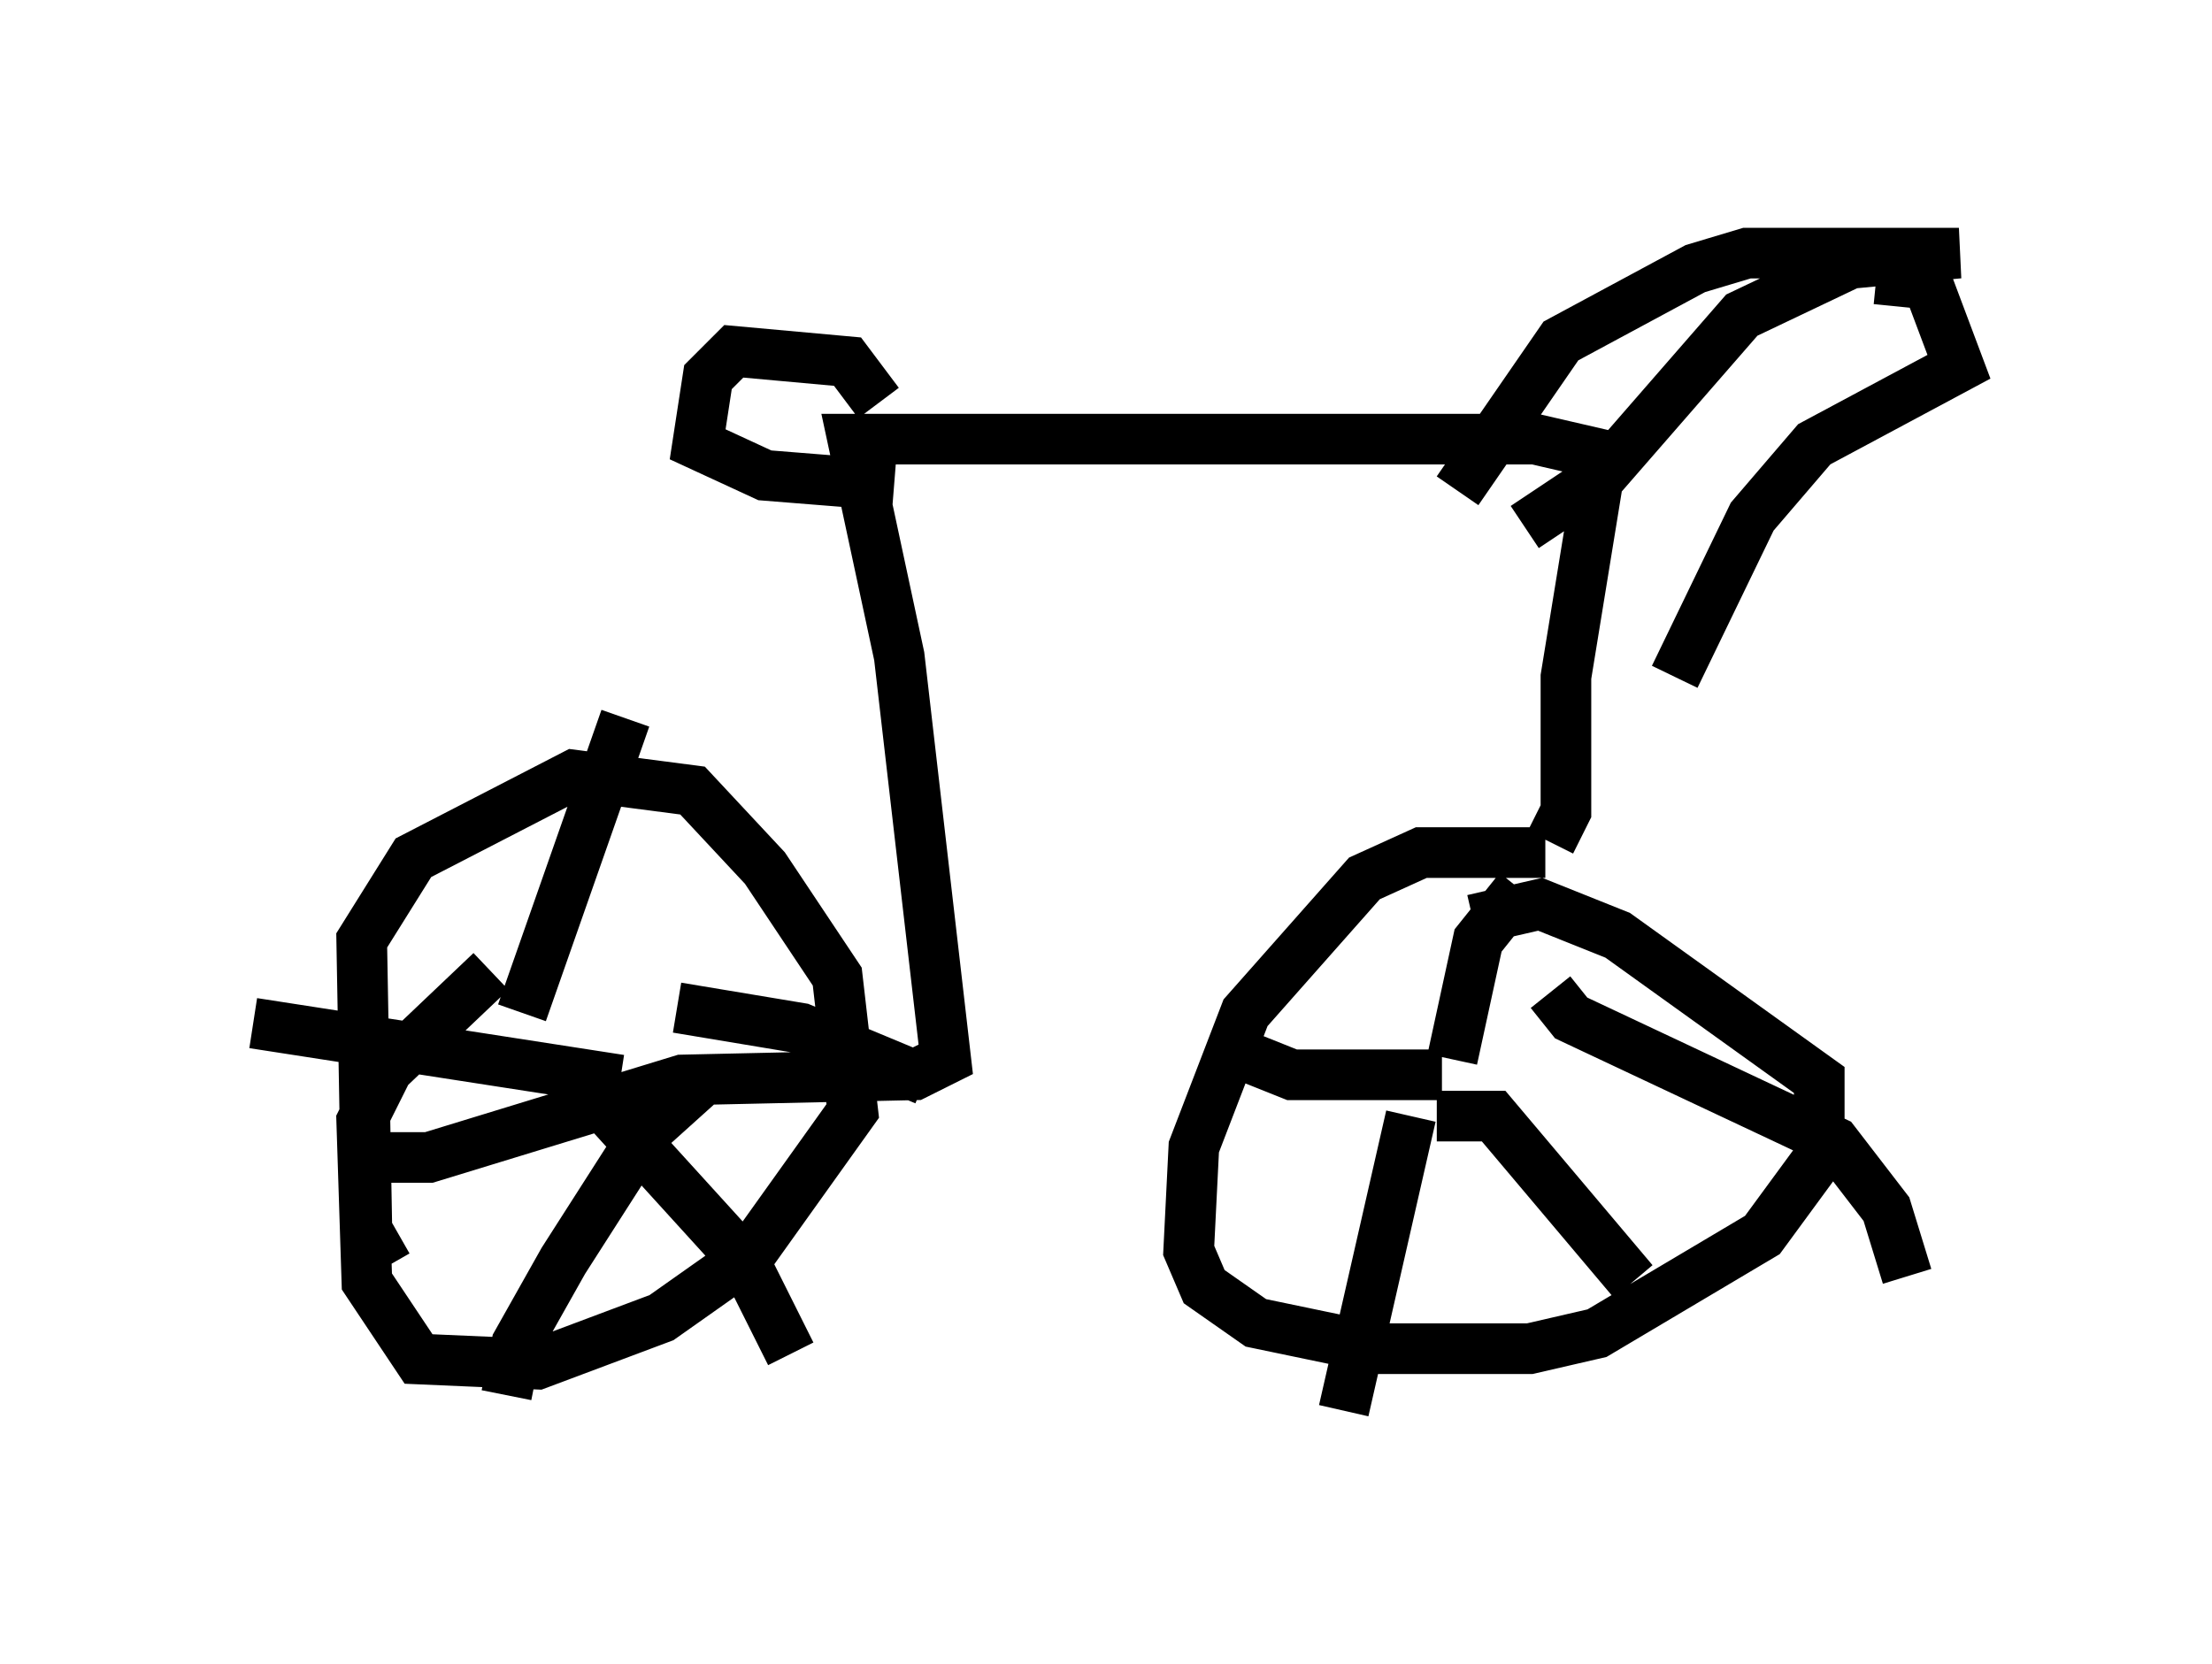 <?xml version="1.0" encoding="utf-8" ?>
<svg baseProfile="full" height="32.867" version="1.1" width="43.688" xmlns="http://www.w3.org/2000/svg" xmlns:ev="http://www.w3.org/2001/xml-events" xmlns:xlink="http://www.w3.org/1999/xlink"><defs /><rect fill="white" height="32.867" width="43.688" x="0" y="0" /><path d="M31.746, 17.761 m-1.225, -0.919 l-2.45, 0.0 -1.123, 0.51 l-2.348, 2.654 -1.021, 2.654 l-0.102, 2.042 0.306, 0.715 l1.021, 0.715 2.45, 0.51 l2.96, 0.0 1.327, -0.306 l3.267, -1.94 1.123, -1.531 l0.0, -1.531 -3.981, -2.858 l-1.531, -0.613 -1.327, 0.306 m-0.715, 3.879 l1.123, 0.0 2.756, 3.267 m-4.39, -3.267 l-1.327, 5.819 m1.94, -6.635 l-2.96, 0.0 -1.021, -0.408 m4.185, 0.102 l0.51, -2.348 0.817, -1.021 m0.613, 2.042 l0.408, 0.51 5.206, 2.45 l1.021, 1.327 0.408, 1.327 m-7.044, -8.575 l0.306, -0.613 0.0, -2.654 l0.715, -4.39 -1.327, -0.306 l-13.475, 0.0 0.919, 4.288 l0.919, 7.963 -0.613, 0.306 l-4.594, 0.102 -5.002, 1.531 l-1.735, 0.0 m10.617, -14.904 l-0.613, -0.817 -2.246, -0.204 l-0.51, 0.51 -0.204, 1.327 l1.327, 0.613 2.552, 0.204 m-10.004, 15.415 l-0.408, -0.715 -0.102, -5.717 l1.021, -1.633 3.165, -1.633 l2.348, 0.306 1.429, 1.531 l1.429, 2.144 0.306, 2.654 l-2.042, 2.858 -1.735, 1.225 l-2.45, 0.919 -2.348, -0.102 l-1.021, -1.531 -0.102, -3.165 l0.51, -1.021 2.042, -1.94 m1.94, 2.348 l3.063, 3.369 0.919, 1.838 m-1.838, -5.308 l-1.021, 0.919 -1.633, 2.552 l-0.919, 1.633 -0.204, 1.021 m2.246, -6.227 l-7.248, -1.123 m5.308, -0.204 l2.042, -5.819 m1.021, 5.717 l2.45, 0.408 2.45, 1.021 m11.842, -10.923 l1.531, -1.021 2.756, -3.165 l2.144, -1.021 2.144, -0.204 l-4.185, 0.0 -1.021, 0.306 l-2.654, 1.429 -2.042, 2.96 m8.269, -4.185 l1.021, 0.102 0.613, 1.633 l-2.858, 1.531 -1.225, 1.429 l-1.531, 3.165 " fill="none" stroke="black" stroke-width="1" /></svg>